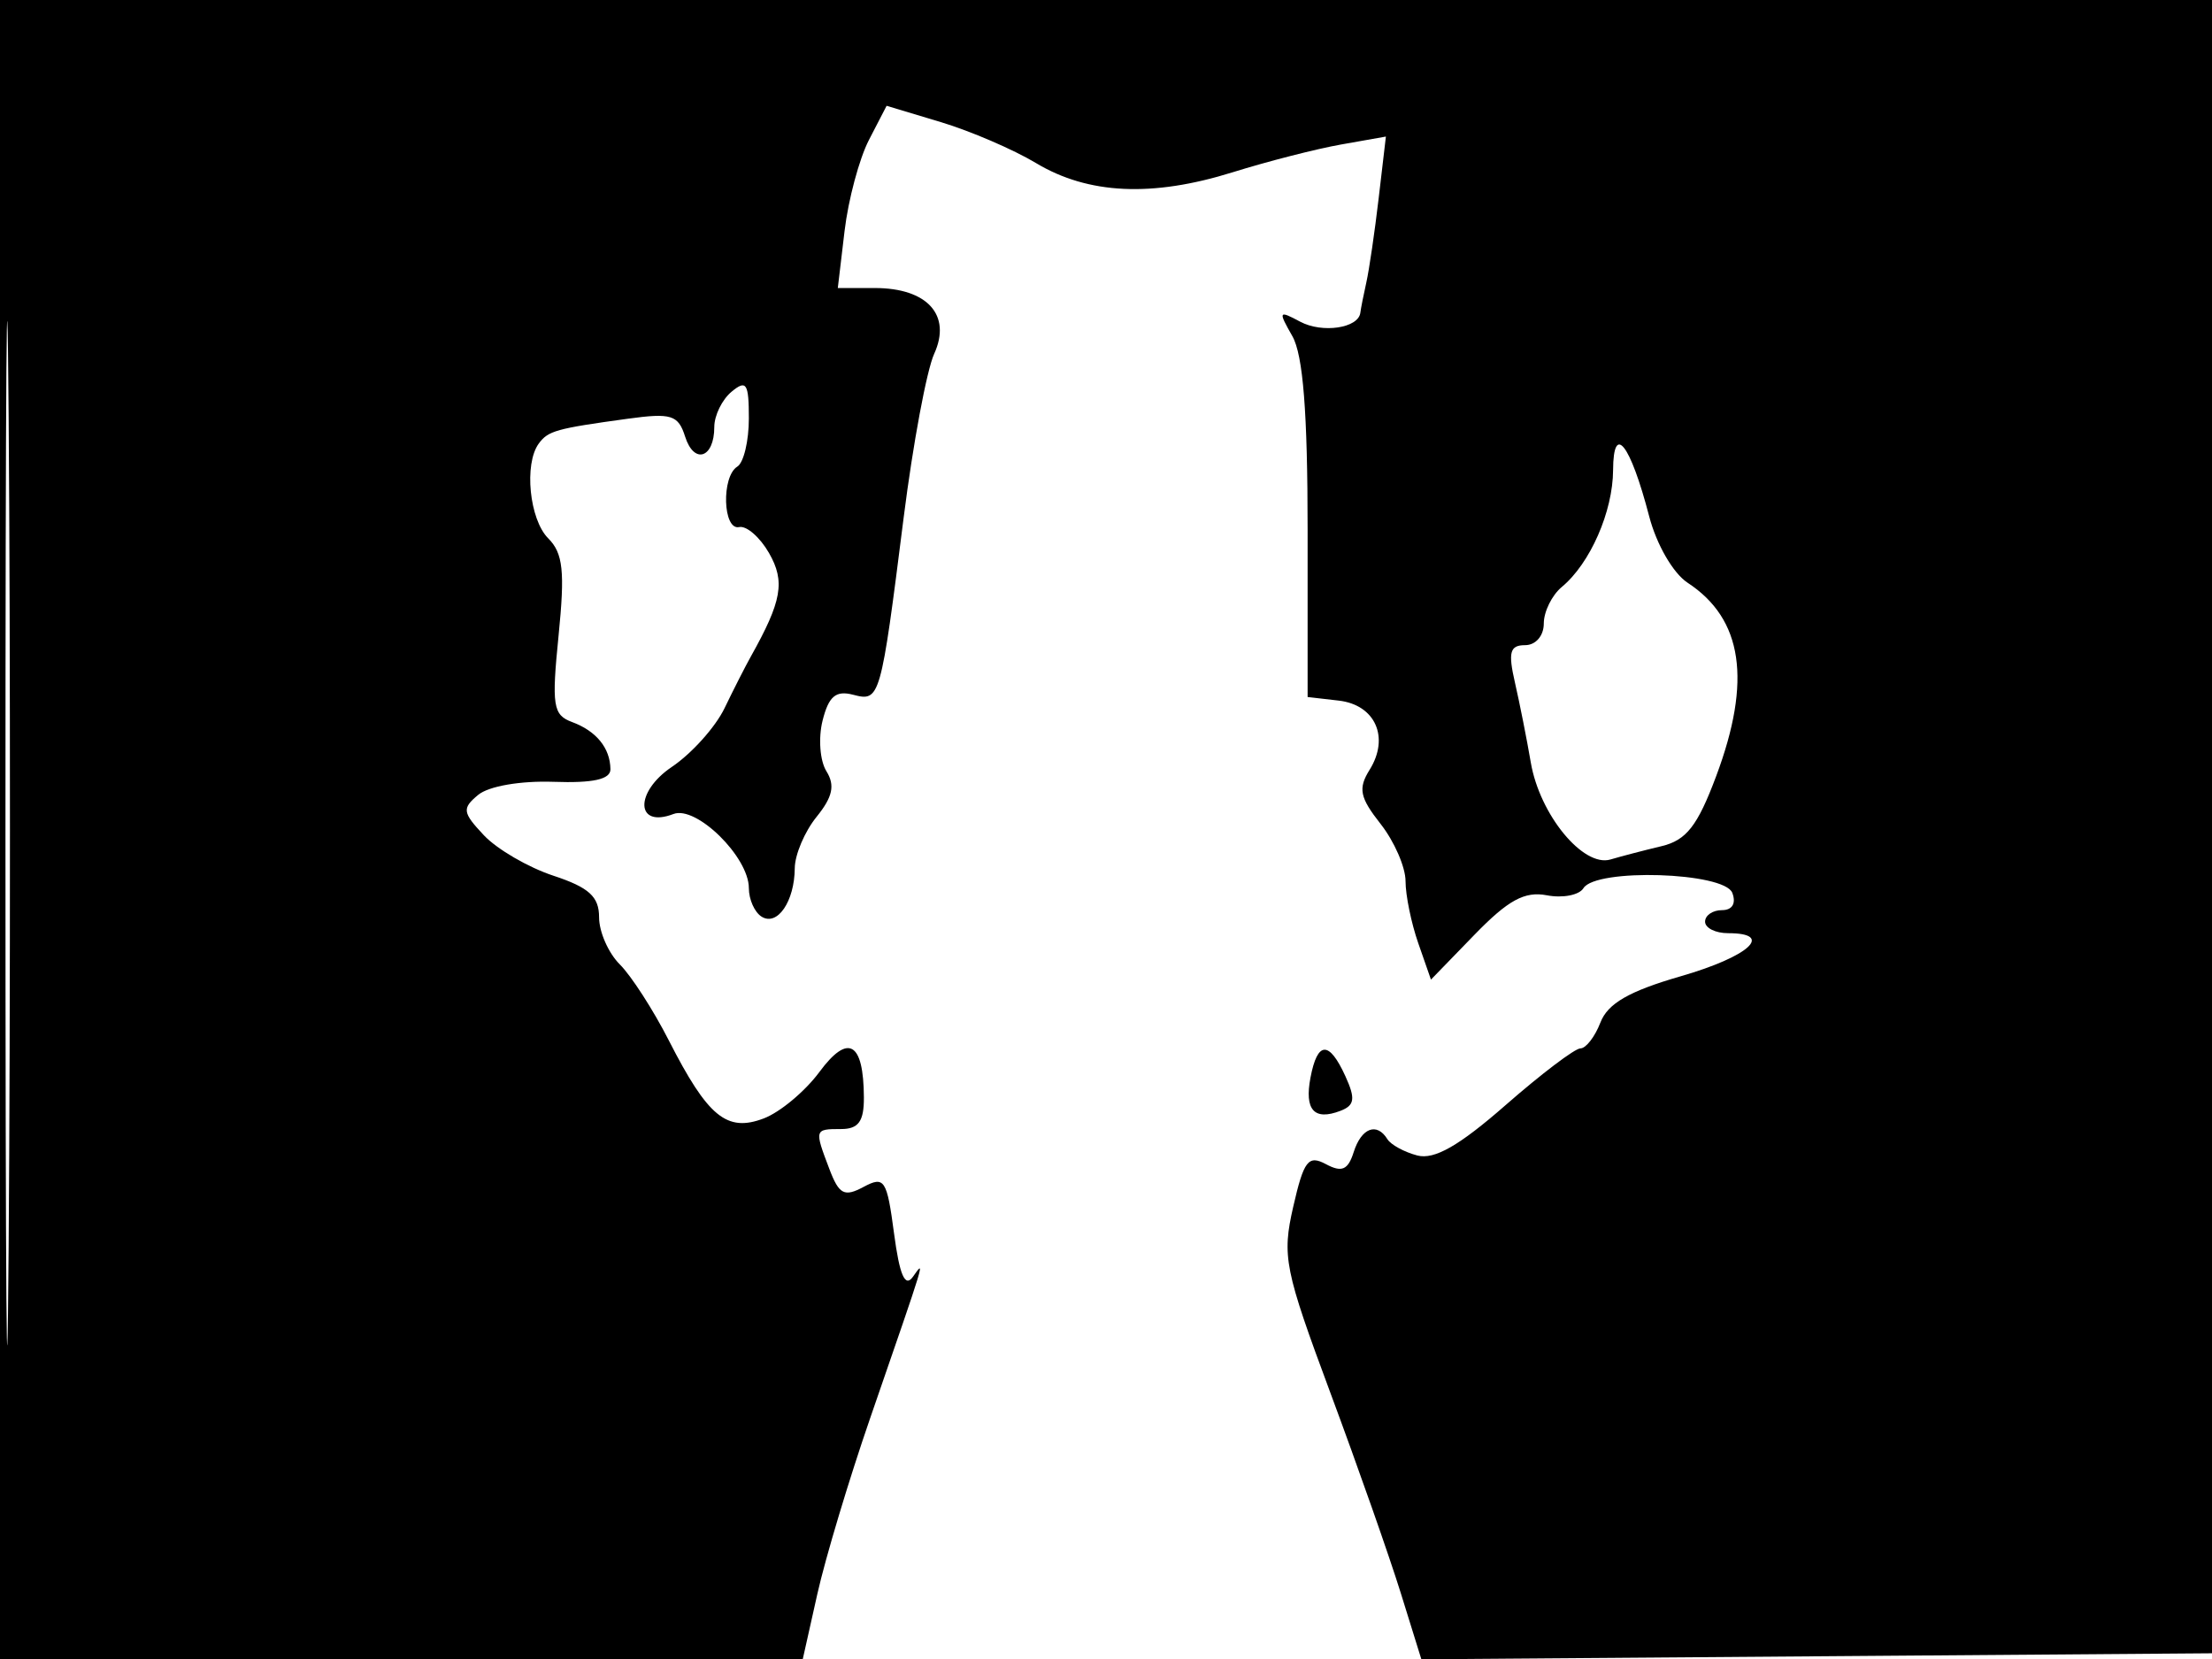 <svg xmlns="http://www.w3.org/2000/svg" width="192" height="144" viewBox="0 0 192 144" version="1.1">
	<path d="M 0 72 L 0 144 34.841 144 L 69.682 144 70.946 138.351 C 71.641 135.243, 73.703 128.381, 75.527 123.101 C 80.479 108.766, 80.307 109.335, 79.234 110.833 C 78.557 111.779, 78.083 110.685, 77.603 107.067 C 76.982 102.381, 76.768 102.054, 74.954 103.025 C 73.283 103.919, 72.830 103.682, 71.991 101.475 C 70.680 98.027, 70.687 98, 73 98 C 74.519 98, 74.996 97.338, 74.985 95.250 C 74.958 90.433, 73.620 89.670, 71.123 93.048 C 69.881 94.727, 67.708 96.541, 66.293 97.079 C 63.085 98.298, 61.440 96.946, 58.050 90.302 C 56.702 87.661, 54.790 84.695, 53.800 83.711 C 52.810 82.727, 52 80.887, 52 79.621 C 52 77.827, 51.127 77.032, 48.035 76.011 C 45.854 75.292, 43.139 73.712, 42.001 72.501 C 40.138 70.518, 40.089 70.171, 41.508 68.993 C 42.418 68.238, 45.180 67.760, 48.042 67.861 C 51.479 67.983, 52.995 67.648, 52.985 66.768 C 52.962 64.927, 51.761 63.451, 49.649 62.670 C 47.998 62.059, 47.873 61.248, 48.485 55.150 C 49.043 49.597, 48.874 48.017, 47.586 46.729 C 45.950 45.093, 45.469 40.265, 46.765 38.500 C 47.580 37.392, 48.272 37.199, 54.492 36.346 C 58.270 35.828, 58.870 36.015, 59.466 37.893 C 60.245 40.346, 62 39.771, 62 37.063 C 62 36.063, 62.675 34.685, 63.500 34 C 64.786 32.933, 65 33.264, 65 36.319 C 65 38.278, 64.550 40.160, 64 40.500 C 62.602 41.364, 62.743 46.055, 64.158 45.750 C 64.795 45.613, 65.961 46.625, 66.749 48 C 68.170 50.479, 67.872 52.168, 65.164 57 C 64.701 57.825, 63.676 59.840, 62.886 61.477 C 62.095 63.115, 60.039 65.405, 58.316 66.566 C 55.059 68.761, 55.167 71.917, 58.456 70.655 C 60.435 69.896, 65 74.382, 65 77.087 C 65 78.074, 65.500 79.191, 66.112 79.569 C 67.479 80.414, 68.964 78.239, 68.985 75.361 C 68.993 74.184, 69.845 72.178, 70.878 70.902 C 72.278 69.173, 72.495 68.165, 71.732 66.942 C 71.168 66.040, 71.019 64.062, 71.399 62.546 C 71.929 60.435, 72.549 59.910, 74.050 60.303 C 76.387 60.914, 76.441 60.726, 78.440 44.900 C 79.246 38.521, 80.437 32.136, 81.086 30.712 C 82.616 27.353, 80.493 25, 75.932 25 L 72.721 25 73.307 20.054 C 73.629 17.333, 74.582 13.774, 75.425 12.145 L 76.957 9.183 81.655 10.597 C 84.238 11.374, 87.961 12.975, 89.926 14.155 C 94.459 16.875, 100.008 17.134, 107 14.951 C 110.025 14.007, 114.254 12.924, 116.397 12.544 L 120.295 11.854 119.671 17.177 C 119.328 20.105, 118.846 23.400, 118.600 24.500 C 118.354 25.600, 118.119 26.789, 118.077 27.143 C 117.917 28.482, 114.775 28.950, 112.852 27.921 C 110.977 26.918, 110.934 26.998, 112.174 29.174 C 113.107 30.811, 113.500 35.795, 113.500 46 L 113.500 60.500 116.202 60.812 C 119.375 61.178, 120.637 64.007, 118.881 66.818 C 117.868 68.441, 118.026 69.217, 119.834 71.516 C 121.025 73.030, 122 75.267, 122 76.486 C 122 77.704, 122.496 80.125, 123.103 81.865 L 124.206 85.029 127.988 81.131 C 130.912 78.119, 132.338 77.342, 134.268 77.711 C 135.642 77.974, 137.070 77.696, 137.442 77.094 C 138.522 75.346, 149.669 75.696, 150.362 77.500 C 150.712 78.414, 150.363 79, 149.469 79 C 148.661 79, 148 79.450, 148 80 C 148 80.550, 148.900 81, 150 81 C 154.051 81, 151.825 83.025, 145.892 84.737 C 141.411 86.030, 139.553 87.099, 138.917 88.750 C 138.440 89.987, 137.658 91, 137.180 91 C 136.702 91, 133.783 93.212, 130.693 95.916 C 126.645 99.459, 124.501 100.682, 123.022 100.295 C 121.893 100, 120.724 99.363, 120.425 98.879 C 119.505 97.389, 118.166 97.902, 117.500 99.999 C 117.007 101.555, 116.472 101.788, 115.090 101.048 C 113.558 100.228, 113.169 100.734, 112.253 104.736 C 111.265 109.055, 111.488 110.172, 115.491 120.937 C 117.856 127.297, 120.596 135.093, 121.582 138.263 L 123.373 144.025 157.937 143.763 L 192.500 143.500 192.757 71.750 L 193.013 0 96.507 0 L 0 0 0 72 M 0.474 72.500 C 0.474 112.100, 0.598 128.154, 0.750 108.176 C 0.901 88.198, 0.901 55.798, 0.750 36.176 C 0.598 16.554, 0.474 32.900, 0.474 72.500 M 140.015 40.800 C 139.999 44.405, 138.026 48.904, 135.566 50.945 C 134.705 51.660, 134 53.090, 134 54.122 C 134 55.189, 133.298 56, 132.375 56 C 131.055 56, 130.890 56.610, 131.497 59.250 C 131.907 61.038, 132.526 64.158, 132.872 66.183 C 133.644 70.713, 137.419 75.305, 139.791 74.602 C 140.731 74.323, 142.722 73.804, 144.215 73.448 C 146.378 72.932, 147.345 71.693, 148.965 67.363 C 152.067 59.073, 151.274 53.720, 146.481 50.580 C 145.228 49.759, 143.784 47.261, 143.147 44.816 C 141.511 38.532, 140.035 36.639, 140.015 40.800 M 113.751 93.524 C 113.211 96.345, 114.065 97.296, 116.350 96.419 C 117.584 95.946, 117.668 95.364, 116.780 93.416 C 115.366 90.314, 114.357 90.350, 113.751 93.524" stroke="none" fill="black" fill-rule="evenodd"/>
</svg>